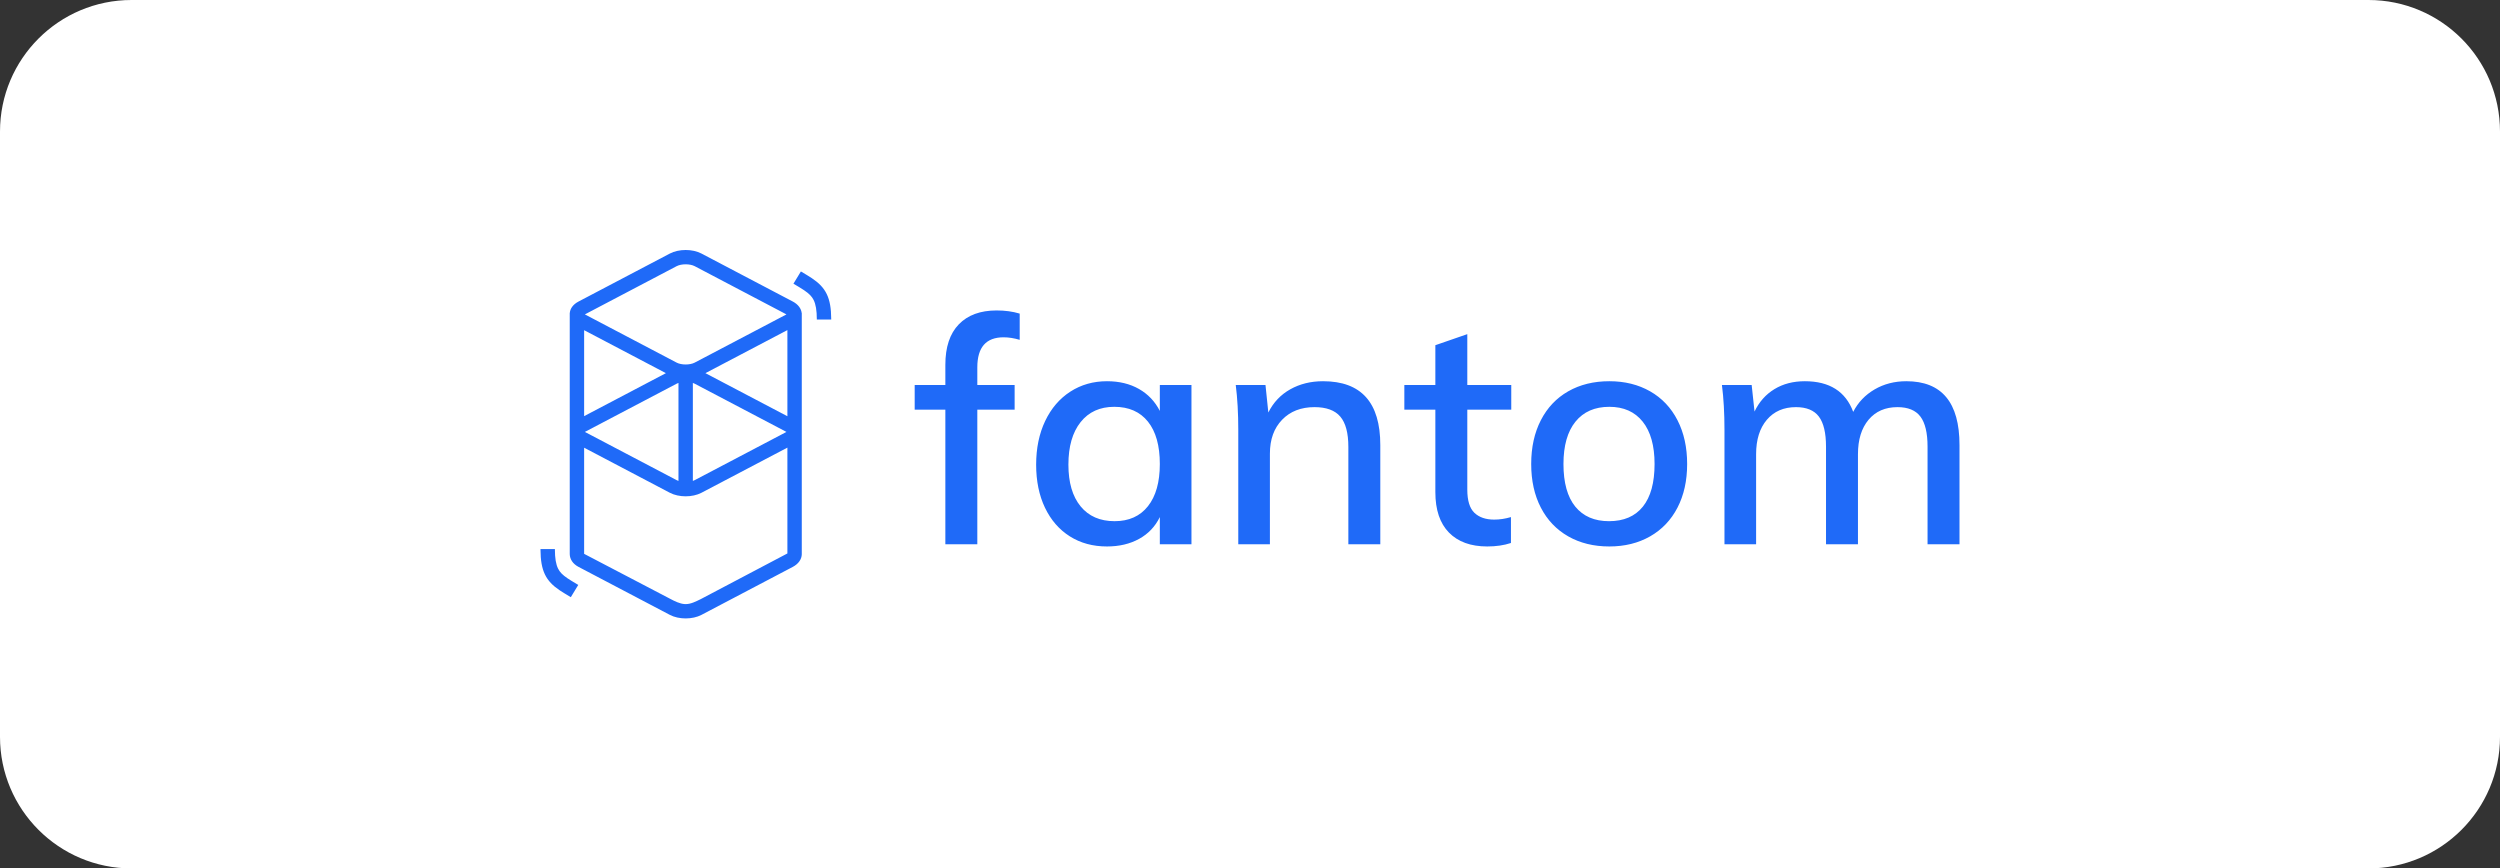 <svg width="190" height="66" viewBox="0 0 190 66" fill="none" xmlns="http://www.w3.org/2000/svg">
<rect x="0" y="0" width="190" height="66" fill="#333333" stroke="none"/>
<path d="M0 10C0 4.477 4.477 0 10 0H180C185.523 0 190 4.477 190 10V56C190 61.523 185.523 66 180 66H10C4.477 66 0 61.523 0 56V10Z" fill="white"/>
<g clip-path="url(#clip0_279_3075)">
<path d="M50.912 19.268C51.593 18.911 52.628 18.911 53.309 19.268L60.253 22.917C60.663 23.133 60.888 23.454 60.928 23.785H60.935V42.128C60.926 42.489 60.699 42.848 60.253 43.083L53.309 46.732C52.628 47.09 51.593 47.09 50.912 46.732L43.968 43.083C43.524 42.849 43.311 42.488 43.301 42.128C43.3 42.093 43.299 42.063 43.3 42.038L43.3 23.903C43.3 23.883 43.3 23.863 43.3 23.843L43.301 23.785L43.304 23.785C43.335 23.45 43.55 23.137 43.968 22.917L50.912 19.268ZM59.842 34.019L53.309 37.452C52.628 37.809 51.593 37.809 50.912 37.452L44.394 34.026V42.092L50.912 45.499C51.28 45.695 51.662 45.886 52.036 45.91L52.11 45.912C52.5 45.914 52.878 45.717 53.261 45.531L59.842 42.062V34.019ZM42.171 41.729C42.171 42.432 42.253 42.894 42.416 43.219C42.551 43.489 42.754 43.695 43.124 43.946L43.145 43.96C43.227 44.015 43.316 44.072 43.425 44.139L43.553 44.217L43.948 44.454L43.382 45.385L42.941 45.119L42.866 45.074C42.739 44.995 42.633 44.928 42.534 44.862C41.479 44.154 41.086 43.383 41.078 41.778L41.078 41.729H42.171ZM51.564 29.102C51.513 29.119 51.466 29.139 51.423 29.162L44.478 32.811C44.471 32.815 44.464 32.819 44.458 32.823L44.452 32.826L44.463 32.832L44.478 32.841L51.423 36.49C51.466 36.513 51.513 36.533 51.564 36.55V29.102ZM52.657 29.102V36.55C52.708 36.533 52.755 36.513 52.798 36.49L59.742 32.841C59.75 32.837 59.757 32.833 59.763 32.829L59.769 32.826L59.758 32.82L59.742 32.811L52.798 29.162C52.755 29.139 52.708 29.119 52.657 29.102ZM59.842 25.086L53.612 28.36L59.842 31.634V25.086ZM44.394 25.094V31.626L50.608 28.36L44.394 25.094ZM52.798 20.23C52.437 20.04 51.784 20.04 51.423 20.23L44.478 23.879C44.471 23.883 44.464 23.887 44.458 23.89L44.452 23.894L44.463 23.9L44.478 23.909L51.423 27.558C51.784 27.748 52.437 27.748 52.798 27.558L59.742 23.909C59.75 23.905 59.757 23.901 59.763 23.897L59.769 23.894L59.758 23.888L59.742 23.879L52.798 20.23ZM60.868 20.63L61.309 20.895L61.384 20.941C61.511 21.019 61.617 21.086 61.716 21.153C62.771 21.86 63.164 22.632 63.172 24.236L63.172 24.285H62.079C62.079 23.583 61.997 23.121 61.834 22.795C61.699 22.526 61.496 22.319 61.126 22.069L61.105 22.054C61.023 22 60.934 21.943 60.825 21.876L60.697 21.797L60.302 21.561L60.868 20.63Z" fill="#1F6AF8"/>
<path d="M74.276 41.363V31.134H77.112V29.261H74.276V27.916C74.276 26.395 74.941 25.635 76.271 25.635C76.656 25.635 77.064 25.699 77.497 25.827V23.834C76.968 23.674 76.383 23.594 75.742 23.594C74.508 23.594 73.55 23.946 72.869 24.65C72.188 25.355 71.847 26.379 71.847 27.724V29.261H69.516V31.134H71.847V41.363H74.276ZM84.132 41.531C85.062 41.531 85.875 41.339 86.572 40.955C87.27 40.571 87.795 40.018 88.147 39.298V41.363H90.551V29.261H88.147V31.23C87.778 30.509 87.25 29.953 86.56 29.561C85.871 29.169 85.062 28.973 84.132 28.973C83.091 28.973 82.161 29.237 81.344 29.765C80.526 30.293 79.889 31.038 79.432 31.998C78.976 32.959 78.747 34.063 78.747 35.312C78.747 36.561 78.972 37.653 79.42 38.59C79.869 39.526 80.498 40.251 81.308 40.763C82.117 41.275 83.058 41.531 84.132 41.531ZM84.709 39.61C83.603 39.61 82.742 39.234 82.125 38.482C81.508 37.729 81.199 36.673 81.199 35.312C81.199 33.935 81.508 32.859 82.125 32.082C82.742 31.306 83.596 30.918 84.685 30.918C85.791 30.918 86.645 31.294 87.246 32.046C87.847 32.799 88.147 33.871 88.147 35.264C88.147 36.641 87.847 37.709 87.246 38.47C86.645 39.23 85.799 39.61 84.709 39.61ZM96.513 41.363V34.471C96.513 33.399 96.822 32.542 97.439 31.902C98.056 31.262 98.877 30.942 99.903 30.942C100.801 30.942 101.454 31.182 101.862 31.662C102.271 32.142 102.475 32.911 102.475 33.967V41.363H104.903V33.823C104.903 30.59 103.453 28.973 100.552 28.973C99.623 28.973 98.793 29.177 98.064 29.585C97.335 29.993 96.778 30.581 96.393 31.35L96.177 29.261H93.917C94.045 30.269 94.109 31.406 94.109 32.671V41.363H96.513ZM113.029 41.531C113.702 41.531 114.303 41.443 114.832 41.267V39.298C114.399 39.426 113.975 39.49 113.558 39.49C112.917 39.49 112.416 39.318 112.055 38.974C111.695 38.63 111.515 38.041 111.515 37.209V31.134H114.856V29.261H111.515V25.395L109.087 26.235V29.261H106.73V31.134H109.087V37.401C109.087 38.746 109.431 39.77 110.12 40.475C110.81 41.179 111.779 41.531 113.029 41.531ZM122.309 41.531C123.479 41.531 124.513 41.275 125.41 40.763C126.308 40.251 127.001 39.522 127.49 38.578C127.979 37.633 128.223 36.529 128.223 35.264C128.223 33.999 127.979 32.891 127.49 31.938C127.001 30.986 126.308 30.253 125.41 29.741C124.513 29.229 123.479 28.973 122.309 28.973C121.123 28.973 120.081 29.229 119.184 29.741C118.286 30.253 117.593 30.986 117.104 31.938C116.615 32.891 116.371 33.999 116.371 35.264C116.371 36.529 116.615 37.633 117.104 38.578C117.593 39.522 118.286 40.251 119.184 40.763C120.081 41.275 121.123 41.531 122.309 41.531ZM122.285 39.61C121.179 39.61 120.326 39.242 119.724 38.506C119.124 37.769 118.823 36.689 118.823 35.264C118.823 33.871 119.127 32.799 119.736 32.046C120.345 31.294 121.203 30.918 122.309 30.918C123.399 30.918 124.244 31.294 124.845 32.046C125.446 32.799 125.747 33.871 125.747 35.264C125.747 36.689 125.45 37.769 124.857 38.506C124.264 39.242 123.407 39.61 122.285 39.61ZM133.464 41.363V34.52C133.464 33.415 133.736 32.542 134.281 31.902C134.826 31.262 135.563 30.942 136.493 30.942C137.294 30.942 137.875 31.182 138.236 31.662C138.596 32.142 138.777 32.903 138.777 33.943V41.363H141.205V34.52C141.205 33.415 141.473 32.542 142.01 31.902C142.547 31.262 143.28 30.942 144.21 30.942C145.011 30.942 145.592 31.182 145.953 31.662C146.314 32.142 146.494 32.903 146.494 33.943V41.363H148.922V33.823C148.922 30.59 147.576 28.973 144.883 28.973C143.986 28.973 143.18 29.181 142.467 29.597C141.754 30.013 141.213 30.581 140.844 31.302C140.267 29.749 139.041 28.973 137.166 28.973C136.284 28.973 135.515 29.173 134.858 29.573C134.201 29.973 133.696 30.541 133.344 31.278L133.127 29.261H130.867C130.996 30.269 131.06 31.406 131.06 32.671V41.363H133.464Z" fill="#1F6AF8"/>
</g>
<defs>
<clipPath id="clip0_279_3075">
<rect width="107.844" height="28" fill="white" transform="translate(41.078 19)"/>
</clipPath>
</defs>
</svg>
